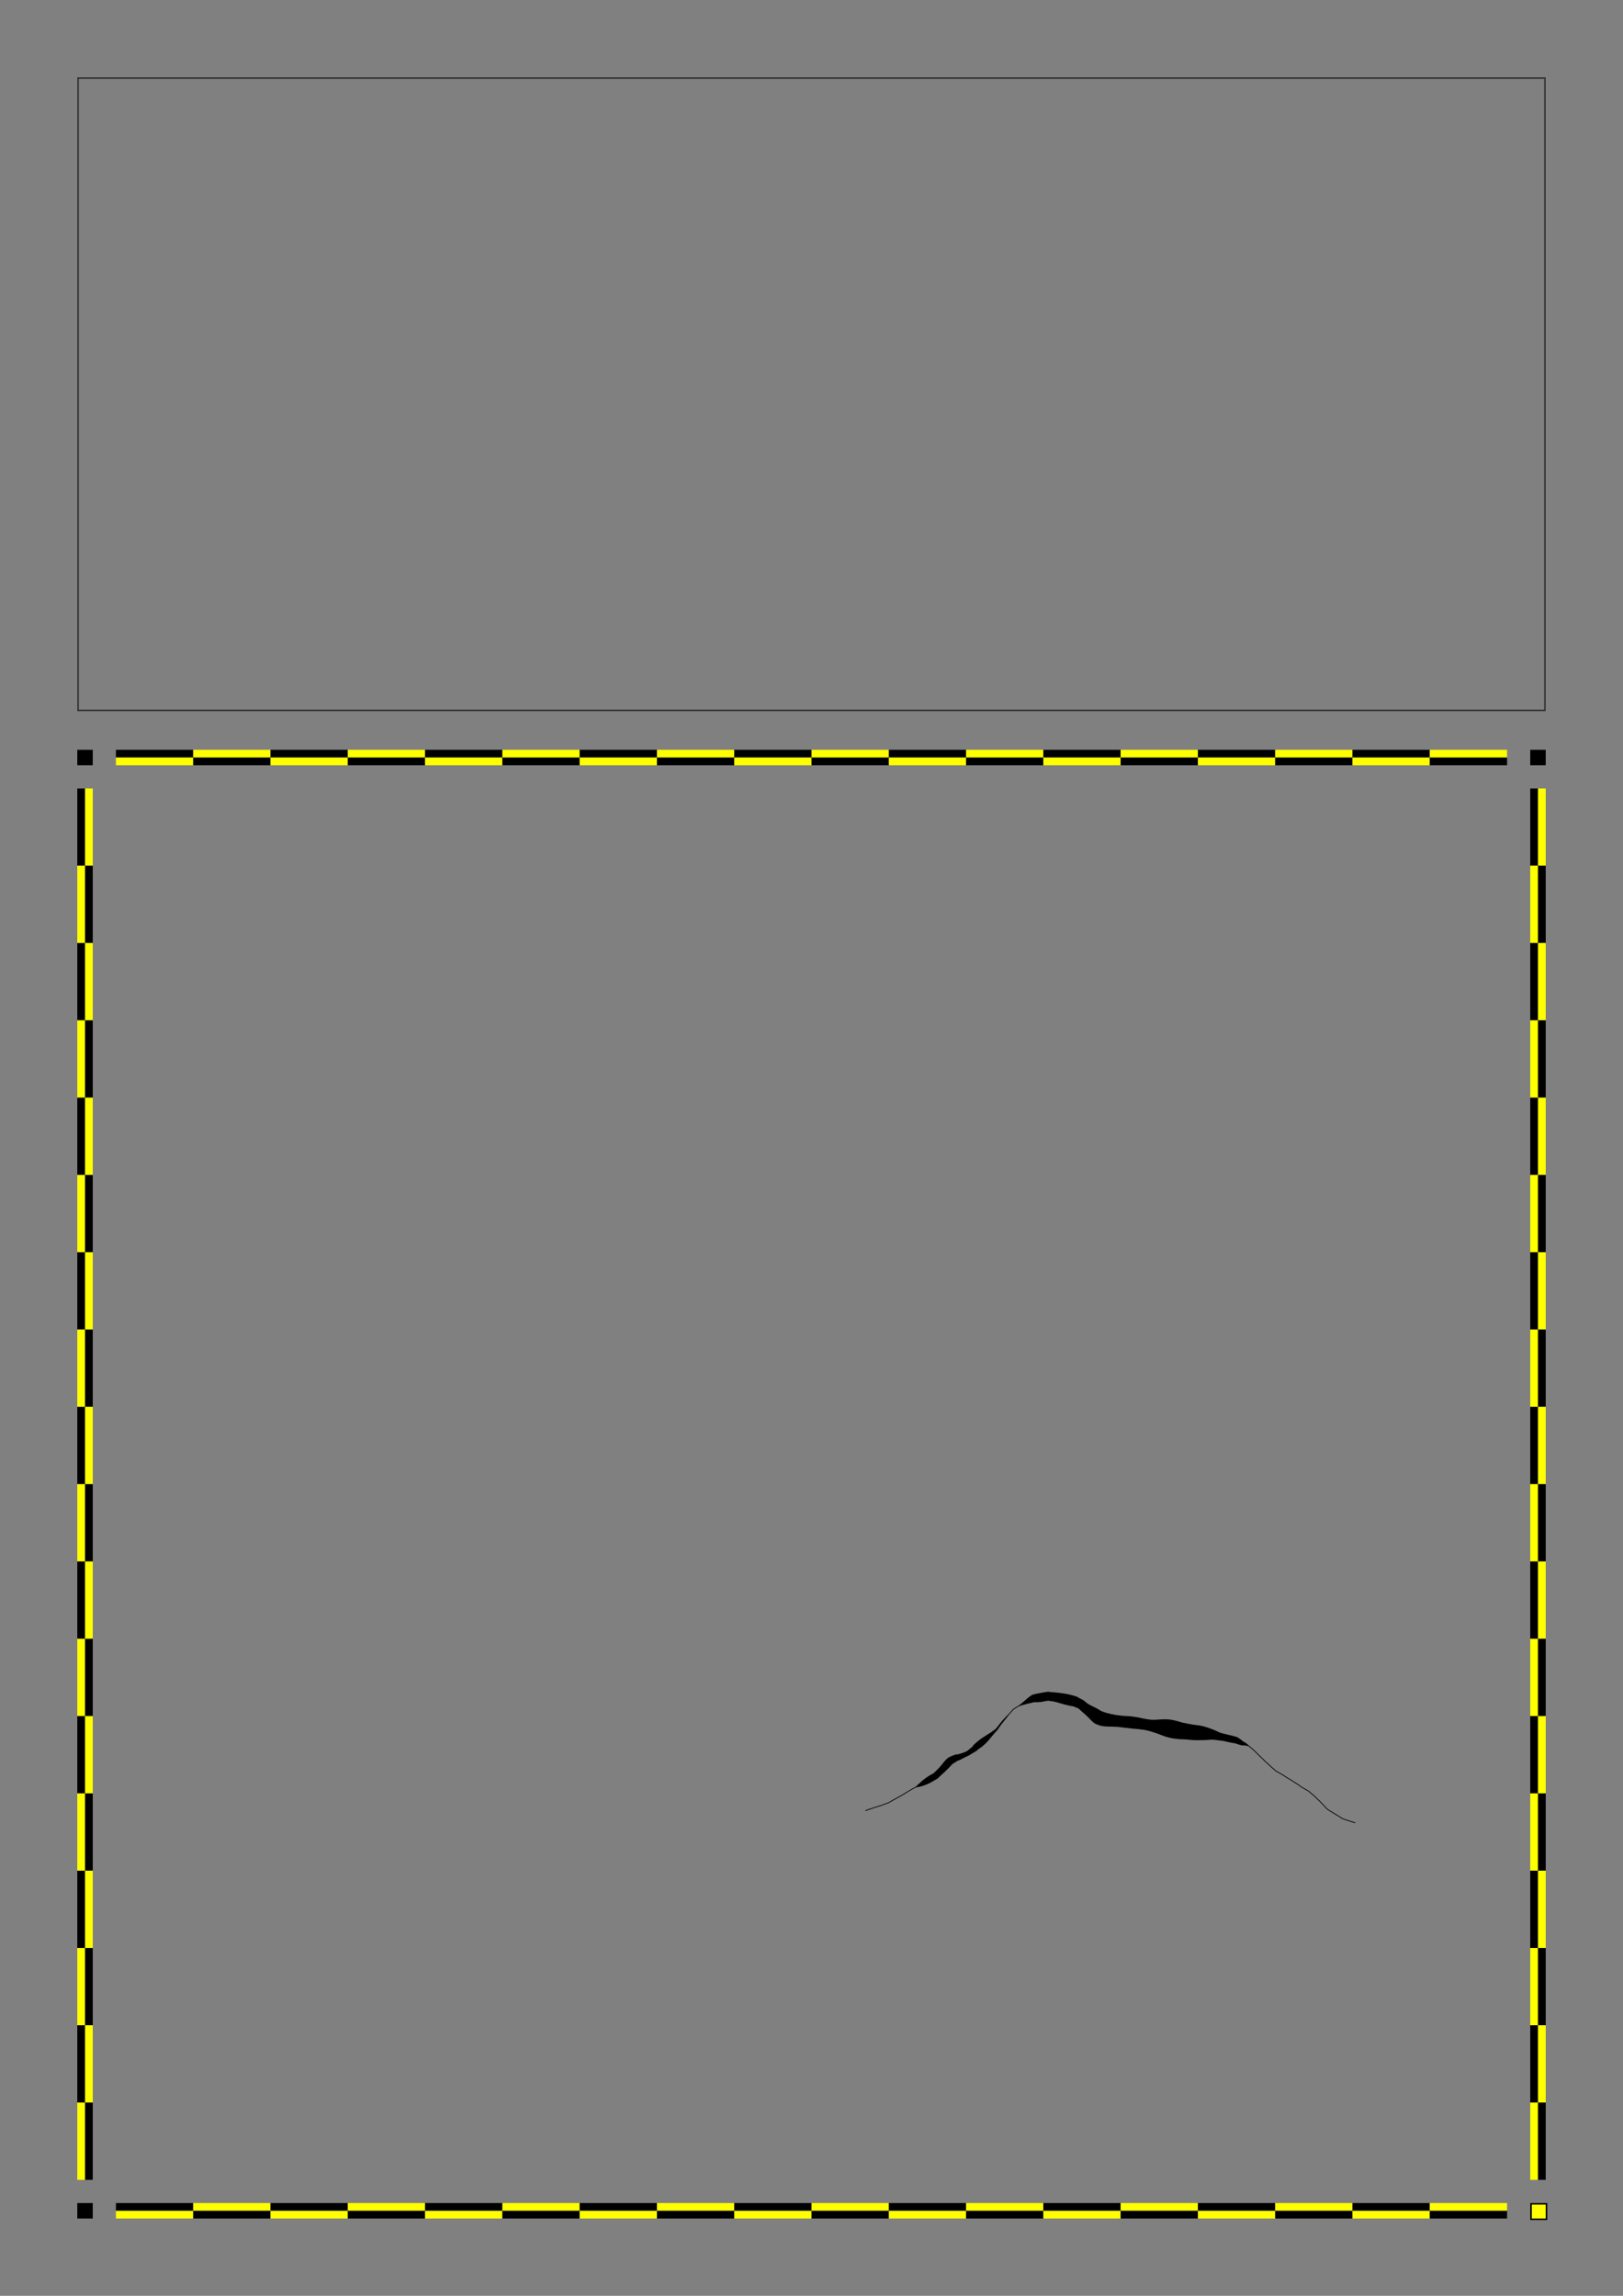 <?xml version="1.0" encoding="utf-8" ?>
<svg baseProfile="full" height="297.0mm" version="1.1" viewBox="0 0 210.0 297.0" width="210.0mm" xmlns="http://www.w3.org/2000/svg" xmlns:ev="http://www.w3.org/2001/xml-events" xmlns:xlink="http://www.w3.org/1999/xlink"><rect x="0" y="0" width="210.0" height="297.0" fill="#808080" stroke="none"/><defs><g id="checker_bar_h"><rect fill="#000000" height="1.0" stroke="none" width="10.0" x="0.0" y="0" /><rect fill="#ffff00" height="1.0" stroke="none" width="10.0" x="0.0" y="1.0" /><rect fill="#ffff00" height="1.0" stroke="none" width="10.0" x="10.0" y="0" /><rect fill="#000000" height="1.0" stroke="none" width="10.0" x="10.0" y="1.0" /><rect fill="#000000" height="1.0" stroke="none" width="10.0" x="20.0" y="0" /><rect fill="#ffff00" height="1.0" stroke="none" width="10.0" x="20.0" y="1.0" /><rect fill="#ffff00" height="1.0" stroke="none" width="10.0" x="30.0" y="0" /><rect fill="#000000" height="1.0" stroke="none" width="10.0" x="30.0" y="1.0" /><rect fill="#000000" height="1.0" stroke="none" width="10.0" x="40.0" y="0" /><rect fill="#ffff00" height="1.0" stroke="none" width="10.0" x="40.0" y="1.0" /><rect fill="#ffff00" height="1.0" stroke="none" width="10.0" x="50.0" y="0" /><rect fill="#000000" height="1.0" stroke="none" width="10.0" x="50.0" y="1.0" /><rect fill="#000000" height="1.0" stroke="none" width="10.0" x="60.0" y="0" /><rect fill="#ffff00" height="1.0" stroke="none" width="10.0" x="60.0" y="1.0" /><rect fill="#ffff00" height="1.0" stroke="none" width="10.0" x="70.0" y="0" /><rect fill="#000000" height="1.0" stroke="none" width="10.0" x="70.0" y="1.0" /><rect fill="#000000" height="1.0" stroke="none" width="10.0" x="80.0" y="0" /><rect fill="#ffff00" height="1.0" stroke="none" width="10.0" x="80.0" y="1.0" /><rect fill="#ffff00" height="1.0" stroke="none" width="10.0" x="90.0" y="0" /><rect fill="#000000" height="1.0" stroke="none" width="10.0" x="90.0" y="1.0" /><rect fill="#000000" height="1.0" stroke="none" width="10.0" x="100.0" y="0" /><rect fill="#ffff00" height="1.0" stroke="none" width="10.0" x="100.0" y="1.0" /><rect fill="#ffff00" height="1.0" stroke="none" width="10.0" x="110.0" y="0" /><rect fill="#000000" height="1.0" stroke="none" width="10.0" x="110.0" y="1.0" /><rect fill="#000000" height="1.0" stroke="none" width="10.0" x="120.0" y="0" /><rect fill="#ffff00" height="1.0" stroke="none" width="10.0" x="120.0" y="1.0" /><rect fill="#ffff00" height="1.0" stroke="none" width="10.0" x="130.0" y="0" /><rect fill="#000000" height="1.0" stroke="none" width="10.0" x="130.0" y="1.0" /><rect fill="#000000" height="1.0" stroke="none" width="10.0" x="140.0" y="0" /><rect fill="#ffff00" height="1.0" stroke="none" width="10.0" x="140.0" y="1.0" /><rect fill="#ffff00" height="1.0" stroke="none" width="10.0" x="150.0" y="0" /><rect fill="#000000" height="1.0" stroke="none" width="10.0" x="150.0" y="1.0" /><rect fill="#000000" height="1.0" stroke="none" width="10.0" x="160.0" y="0" /><rect fill="#ffff00" height="1.0" stroke="none" width="10.0" x="160.0" y="1.0" /><rect fill="#ffff00" height="1.0" stroke="none" width="10.0" x="170.0" y="0" /><rect fill="#000000" height="1.0" stroke="none" width="10.0" x="170.0" y="1.0" /></g><g id="checker_bar_v"><rect fill="#000000" height="10.0" stroke="none" width="1.0" x="0" y="0.0" /><rect fill="#ffff00" height="10.0" stroke="none" width="1.0" x="1.0" y="0.0" /><rect fill="#ffff00" height="10.0" stroke="none" width="1.0" x="0" y="10.0" /><rect fill="#000000" height="10.0" stroke="none" width="1.0" x="1.0" y="10.0" /><rect fill="#000000" height="10.0" stroke="none" width="1.0" x="0" y="20.0" /><rect fill="#ffff00" height="10.0" stroke="none" width="1.0" x="1.0" y="20.0" /><rect fill="#ffff00" height="10.0" stroke="none" width="1.0" x="0" y="30.0" /><rect fill="#000000" height="10.0" stroke="none" width="1.0" x="1.0" y="30.0" /><rect fill="#000000" height="10.0" stroke="none" width="1.0" x="0" y="40.0" /><rect fill="#ffff00" height="10.0" stroke="none" width="1.0" x="1.0" y="40.0" /><rect fill="#ffff00" height="10.0" stroke="none" width="1.0" x="0" y="50.0" /><rect fill="#000000" height="10.0" stroke="none" width="1.0" x="1.0" y="50.0" /><rect fill="#000000" height="10.0" stroke="none" width="1.0" x="0" y="60.0" /><rect fill="#ffff00" height="10.0" stroke="none" width="1.0" x="1.0" y="60.0" /><rect fill="#ffff00" height="10.0" stroke="none" width="1.0" x="0" y="70.0" /><rect fill="#000000" height="10.0" stroke="none" width="1.0" x="1.0" y="70.0" /><rect fill="#000000" height="10.0" stroke="none" width="1.0" x="0" y="80.0" /><rect fill="#ffff00" height="10.0" stroke="none" width="1.0" x="1.0" y="80.0" /><rect fill="#ffff00" height="10.0" stroke="none" width="1.0" x="0" y="90.0" /><rect fill="#000000" height="10.0" stroke="none" width="1.0" x="1.0" y="90.0" /><rect fill="#000000" height="10.0" stroke="none" width="1.0" x="0" y="100.0" /><rect fill="#ffff00" height="10.0" stroke="none" width="1.0" x="1.0" y="100.0" /><rect fill="#ffff00" height="10.0" stroke="none" width="1.0" x="0" y="110.0" /><rect fill="#000000" height="10.0" stroke="none" width="1.0" x="1.0" y="110.0" /><rect fill="#000000" height="10.0" stroke="none" width="1.0" x="0" y="120.0" /><rect fill="#ffff00" height="10.0" stroke="none" width="1.0" x="1.0" y="120.0" /><rect fill="#ffff00" height="10.0" stroke="none" width="1.0" x="0" y="130.0" /><rect fill="#000000" height="10.0" stroke="none" width="1.0" x="1.0" y="130.0" /><rect fill="#000000" height="10.0" stroke="none" width="1.0" x="0" y="140.0" /><rect fill="#ffff00" height="10.0" stroke="none" width="1.0" x="1.0" y="140.0" /><rect fill="#ffff00" height="10.0" stroke="none" width="1.0" x="0" y="150.0" /><rect fill="#000000" height="10.0" stroke="none" width="1.0" x="1.0" y="150.0" /><rect fill="#000000" height="10.0" stroke="none" width="1.0" x="0" y="160.0" /><rect fill="#ffff00" height="10.0" stroke="none" width="1.0" x="1.0" y="160.0" /><rect fill="#ffff00" height="10.0" stroke="none" width="1.0" x="0" y="170.0" /><rect fill="#000000" height="10.0" stroke="none" width="1.0" x="1.0" y="170.0" /></g></defs><rect fill="none" height="81.8" stroke="#333333" stroke-width="0.2" width="189.8" x="10.1" y="10.1" /><rect fill="#000000" height="2.0" stroke="none" width="2.0" x="10.0" y="97.0" /><rect fill="#000000" height="2.0" stroke="none" width="2.0" x="10.0" y="285.0" /><rect fill="#000000" height="2.0" stroke="none" width="2.0" x="198.0" y="97.0" /><rect fill="#ffff00" height="2.0" stroke="#000000" stroke-width="0.2" width="2.0" x="198.1" y="285.1" /><use x="15.0" xlink:href="#checker_bar_h" y="97.0" /><use x="15.0" xlink:href="#checker_bar_h" y="285.0" /><use x="10.0" xlink:href="#checker_bar_v" y="102.0" /><use x="198.0" xlink:href="#checker_bar_v" y="102.0" /><g id="crack_content" transform="translate(15.0,107.0)"><polygon fill="#000000" fill-opacity="1.0" points="160.336,128.854 160.24,128.826 160.144,128.797 160.049,128.769 159.952,128.741 159.856,128.71 159.761,128.68 159.666,128.648 159.571,128.618 159.476,128.587 159.38,128.556 159.285,128.522 159.191,128.489 159.097,128.457 159.002,128.427 158.906,128.396 158.812,128.363 158.712,128.331 158.621,128.276 158.535,128.223 158.451,128.167 158.367,128.113 158.284,128.059 158.2,128.005 158.115,127.952 158.031,127.9 157.945,127.848 157.86,127.796 157.774,127.745 157.689,127.692 157.604,127.64 157.518,127.588 157.433,127.536 157.347,127.485 157.261,127.434 157.175,127.382 157.09,127.329 157.005,127.275 156.92,127.221 156.837,127.165 156.754,127.109 156.666,127.05 156.593,126.973 156.525,126.899 156.459,126.825 156.39,126.752 156.322,126.678 156.256,126.604 156.189,126.531 156.119,126.46 156.05,126.387 155.98,126.316 155.911,126.244 155.842,126.171 155.773,126.1 155.702,126.031 155.63,125.962 155.557,125.893 155.486,125.823 155.413,125.754 155.342,125.684 155.271,125.614 155.199,125.544 155.127,125.475 155.055,125.407 154.981,125.342 154.906,125.276 154.83,125.212 154.754,125.148 154.676,125.085 154.599,125.02 154.523,124.956 154.446,124.892 154.369,124.825 154.299,124.76 154.218,124.712 154.132,124.662 154.046,124.612 153.959,124.562 153.872,124.513 153.785,124.462 153.699,124.412 153.612,124.361 153.526,124.31 153.44,124.26 153.354,124.21 153.262,124.156 153.188,124.086 153.11,124.031 153.028,123.974 152.946,123.917 152.863,123.863 152.779,123.809 152.695,123.757 152.61,123.704 152.525,123.65 152.44,123.596 152.356,123.541 152.273,123.486 152.189,123.432 152.106,123.377 152.022,123.323 151.938,123.27 151.853,123.219 151.767,123.169 151.68,123.12 151.593,123.069 151.507,123.017 151.422,122.964 151.337,122.909 151.253,122.854 151.169,122.798 151.087,122.742 151.004,122.69 150.919,122.638 150.833,122.588 150.747,122.538 150.66,122.487 150.574,122.437 150.488,122.386 150.402,122.338 150.314,122.29 150.227,122.242 150.138,122.194 150.046,122.142 149.968,122.071 149.894,122.004 149.82,121.938 149.745,121.874 149.667,121.81 149.591,121.743 149.517,121.676 149.443,121.609 149.368,121.542 149.294,121.474 149.221,121.404 149.149,121.335 149.077,121.266 149.004,121.198 148.931,121.132 148.855,121.067 148.78,121 148.706,120.932 148.633,120.862 148.561,120.793 148.488,120.723 148.417,120.651 148.347,120.58 148.277,120.51 148.207,120.439 148.135,120.37 148.062,120.302 147.989,120.234 147.917,120.164 147.845,120.095 147.773,120.025 147.702,119.953 147.631,119.882 147.562,119.81 147.492,119.739 147.421,119.67 147.349,119.6 147.278,119.531 147.206,119.462 147.133,119.397 147.057,119.333 146.98,119.268 146.904,119.204 146.828,119.139 146.751,119.076 146.673,119.012 146.596,118.948 146.523,118.889 146.428,118.87 146.328,118.85 146.226,118.829 146.125,118.808 146.04,118.794 145.953,118.798 145.85,118.795 145.747,118.792 145.619,118.779 145.493,118.743 145.393,118.715 145.295,118.686 145.198,118.656 145.104,118.626 145.012,118.597 144.915,118.565 144.819,118.53 144.768,118.513 144.718,118.513 144.622,118.499 144.522,118.482 144.421,118.464 144.324,118.444 144.229,118.425 144.135,118.406 144.038,118.387 143.936,118.366 143.835,118.343 143.736,118.321 143.635,118.298 143.535,118.274 143.444,118.253 143.353,118.235 143.26,118.219 143.163,118.203 143.06,118.188 142.965,118.174 142.875,118.165 142.776,118.157 142.647,118.144 142.525,118.12 142.427,118.107 142.324,118.092 142.226,118.08 142.129,118.071 142.032,118.062 141.938,118.057 141.831,118.051 141.748,118.047 141.683,118.057 141.59,118.063 141.488,118.068 141.391,118.074 141.302,118.082 141.205,118.091 141.104,118.098 140.99,118.103 140.879,118.104 140.791,118.108 140.697,118.113 140.588,118.114 140.487,118.114 140.391,118.115 140.303,118.115 140.227,118.118 140.141,118.121 140.039,118.123 139.933,118.122 139.835,118.12 139.75,118.119 139.645,118.119 139.519,118.113 139.415,118.106 139.32,118.101 139.223,118.095 139.112,118.089 138.99,118.078 138.878,118.067 138.771,118.055 138.672,118.045 138.584,118.037 138.497,118.032 138.398,118.026 138.284,118.018 138.183,118.01 138.088,118.006 137.979,117.999 137.899,117.996 137.825,117.998 137.716,117.997 137.561,117.988 137.419,117.97 137.312,117.958 137.197,117.943 137.101,117.93 137.022,117.922 136.928,117.912 136.813,117.896 136.699,117.876 136.598,117.858 136.508,117.84 136.415,117.822 136.302,117.797 136.188,117.768 136.107,117.744 136.03,117.723 135.926,117.693 135.833,117.664 135.749,117.635 135.663,117.605 135.57,117.574 135.482,117.541 135.4,117.51 135.308,117.477 135.214,117.442 135.118,117.406 135.028,117.371 134.94,117.337 134.855,117.303 134.758,117.269 134.668,117.236 134.574,117.204 134.471,117.17 134.371,117.138 134.268,117.105 134.163,117.072 134.066,117.04 133.974,117.012 133.871,116.983 133.757,116.952 133.658,116.923 133.565,116.898 133.464,116.873 133.371,116.851 133.274,116.83 133.175,116.81 133.08,116.792 132.984,116.776 132.891,116.762 132.801,116.751 132.701,116.74 132.594,116.727 132.489,116.715 132.378,116.7 132.276,116.685 132.203,116.677 132.122,116.673 132.025,116.665 131.929,116.658 131.828,116.65 131.726,116.642 131.623,116.632 131.521,116.621 131.413,116.608 131.32,116.595 131.233,116.585 131.137,116.573 131.041,116.561 130.949,116.549 130.863,116.539 130.77,116.53 130.67,116.52 130.568,116.51 130.469,116.499 130.36,116.488 130.248,116.474 130.143,116.46 130.043,116.447 129.946,116.435 129.842,116.423 129.746,116.411 129.657,116.404 129.56,116.397 129.461,116.39 129.365,116.386 129.263,116.382 129.152,116.378 129.044,116.372 128.943,116.368 128.842,116.365 128.742,116.362 128.648,116.361 128.552,116.361 128.441,116.36 128.329,116.355 128.223,116.352 128.125,116.347 128.02,116.343 127.879,116.33 127.755,116.311 127.654,116.296 127.535,116.275 127.428,116.251 127.272,116.213 127.127,116.157 127.048,116.128 126.96,116.093 126.858,116.052 126.651,115.957 126.469,115.824 126.387,115.751 126.312,115.681 126.239,115.61 126.165,115.537 126.097,115.468 126.031,115.4 125.961,115.327 125.899,115.261 125.845,115.202 125.781,115.14 125.706,115.07 125.626,114.996 125.555,114.927 125.484,114.862 125.407,114.791 125.339,114.728 125.261,114.663 125.166,114.583 125.075,114.502 124.998,114.429 124.923,114.361 124.841,114.288 124.761,114.216 124.689,114.15 124.614,114.088 124.533,114.02 124.517,114.001 124.499,114.001 124.41,113.963 124.32,113.925 124.231,113.891 124.133,113.851 124.033,113.811 123.932,113.769 123.839,113.728 123.832,113.725 123.813,113.733 123.704,113.716 123.597,113.697 123.493,113.677 123.396,113.656 123.298,113.636 123.204,113.615 123.115,113.596 123.013,113.573 122.912,113.548 122.818,113.524 122.719,113.498 122.625,113.471 122.533,113.445 122.442,113.419 122.344,113.392 122.25,113.364 122.158,113.338 122.062,113.31 121.965,113.282 121.872,113.254 121.778,113.228 121.688,113.202 121.604,113.181 121.51,113.159 121.413,113.138 121.324,113.118 121.242,113.103 121.15,113.09 121.043,113.075 120.935,113.059 120.829,113.042 120.734,113.027 120.644,113.015 120.622,113.007 120.599,113.016 120.503,113.031 120.408,113.046 120.314,113.063 120.221,113.079 120.127,113.097 120.028,113.115 119.929,113.133 119.828,113.15 119.717,113.167 119.605,113.179 119.504,113.188 119.406,113.196 119.3,113.202 119.199,113.206 119.1,113.208 119.005,113.208 118.913,113.208 118.881,113.194 118.842,113.199 118.744,113.223 118.65,113.245 118.554,113.268 118.453,113.292 118.355,113.314 118.26,113.334 118.165,113.356 118.068,113.38 117.969,113.405 117.87,113.43 117.77,113.457 117.668,113.483 117.567,113.509 117.469,113.533 117.372,113.561 117.273,113.59 117.176,113.619 117.081,113.651 116.985,113.684 116.89,113.719 116.8,113.762 116.713,113.81 116.628,113.86 116.544,113.912 116.46,113.966 116.375,114.019 116.292,114.073 116.208,114.127 116.131,114.18 116.071,114.251 116.003,114.326 115.936,114.4 115.869,114.474 115.802,114.548 115.735,114.623 115.668,114.697 115.602,114.771 115.539,114.847 115.479,114.928 115.419,115.009 115.358,115.089 115.297,115.168 115.235,115.247 115.171,115.325 115.109,115.403 115.046,115.48 114.984,115.557 114.922,115.636 114.859,115.713 114.797,115.79 114.735,115.868 114.673,115.946 114.611,116.024 114.551,116.102 114.492,116.18 114.434,116.26 114.376,116.342 114.318,116.424 114.261,116.506 114.205,116.588 114.148,116.671 114.093,116.755 114.028,116.851 113.946,116.931 113.876,117.002 113.808,117.074 113.743,117.146 113.679,117.222 113.614,117.3 113.548,117.379 113.482,117.457 113.416,117.536 113.349,117.614 113.284,117.692 113.219,117.769 113.153,117.848 113.089,117.924 113.028,117.999 112.964,118.078 112.895,118.159 112.822,118.239 112.752,118.313 112.685,118.384 112.615,118.458 112.54,118.531 112.468,118.6 112.393,118.67 112.321,118.734 112.25,118.799 112.17,118.868 112.089,118.934 112.004,118.999 111.919,119.061 111.843,119.113 111.766,119.169 111.681,119.228 111.597,119.285 111.551,119.306 111.516,119.344 111.411,119.457 111.285,119.544 111.196,119.598 111.106,119.65 111.019,119.701 110.933,119.752 110.848,119.803 110.762,119.856 110.672,119.913 110.582,119.966 110.498,120.018 110.393,120.085 110.28,120.137 110.186,120.181 110.091,120.223 110.002,120.266 109.913,120.309 109.821,120.356 109.729,120.402 109.641,120.448 109.55,120.496 109.459,120.543 109.372,120.591 109.283,120.639 109.161,120.699 109.033,120.74 108.934,120.773 108.885,120.79 108.851,120.822 108.765,120.875 108.681,120.926 108.602,120.975 108.519,121.027 108.438,121.076 108.363,121.124 108.281,121.176 108.245,121.197 108.22,121.228 108.154,121.294 108.096,121.351 108.038,121.415 107.968,121.49 107.898,121.563 107.832,121.63 107.769,121.697 107.698,121.772 107.623,121.848 107.553,121.918 107.482,121.989 107.406,122.066 107.327,122.141 107.251,122.212 107.175,122.282 107.098,122.352 107.018,122.424 106.941,122.491 106.869,122.557 106.795,122.624 106.723,122.691 106.65,122.76 106.579,122.827 106.513,122.892 106.438,122.969 106.323,123.074 106.198,123.151 106.112,123.203 106.023,123.255 105.936,123.305 105.848,123.356 105.762,123.404 105.679,123.452 105.596,123.498 105.512,123.547 105.423,123.596 105.333,123.644 105.239,123.691 105.149,123.734 105.06,123.775 104.967,123.817 104.873,123.856 104.777,123.895 104.682,123.93 104.59,123.962 104.494,123.997 104.393,124.031 104.29,124.062 104.187,124.091 104.083,124.115 103.982,124.137 103.882,124.158 103.781,124.179 103.68,124.2 103.579,124.222 103.484,124.257 103.395,124.304 103.306,124.349 103.218,124.395 103.13,124.443 103.043,124.49 102.956,124.539 102.869,124.588 102.783,124.638 102.698,124.689 102.613,124.741 102.528,124.794 102.443,124.846 102.358,124.899 102.274,124.952 102.189,125.005 102.104,125.059 102.018,125.111 101.932,125.163 101.845,125.214 101.758,125.263 101.671,125.312 101.585,125.362 101.499,125.414 101.41,125.462 101.322,125.509 101.235,125.558 101.147,125.606 101.059,125.654 100.971,125.702 100.884,125.749 100.797,125.798 100.709,125.847 100.621,125.895 100.535,125.944 100.45,125.994 100.363,126.045 100.277,126.096 100.191,126.147 100.104,126.198 100.014,126.249 99.916,126.286 99.821,126.32 99.727,126.353 99.633,126.386 99.54,126.421 99.447,126.457 99.353,126.493 99.259,126.527 99.164,126.561 99.069,126.593 98.974,126.625 98.879,126.657 98.784,126.689 98.688,126.72 98.592,126.749 98.496,126.777 98.402,126.806 98.308,126.838 98.213,126.87 98.118,126.902 98.022,126.933 97.927,126.964 97.832,126.995 97.736,127.025 97.641,127.055 97.547,127.087 97.453,127.119 97.359,127.151 97.266,127.185 97.172,127.222 97.078,127.256 96.983,127.289 96.95,127.195 97.044,127.162 97.137,127.128 97.23,127.092 97.325,127.057 97.42,127.024 97.515,126.992 97.61,126.96 97.706,126.93 97.801,126.9 97.896,126.869 97.991,126.838 98.086,126.807 98.181,126.775 98.276,126.744 98.371,126.711 98.467,126.681 98.563,126.654 98.658,126.624 98.753,126.594 98.847,126.562 98.942,126.53 99.037,126.498 99.131,126.466 99.225,126.433 99.318,126.399 99.411,126.364 99.505,126.327 99.599,126.292 99.694,126.258 99.788,126.225 99.882,126.192 99.971,126.159 100.054,126.111 100.14,126.061 100.227,126.01 100.313,125.959 100.399,125.908 100.485,125.857 100.573,125.807 100.661,125.759 100.748,125.711 100.835,125.662 100.923,125.614 101.011,125.566 101.099,125.518 101.187,125.471 101.274,125.422 101.363,125.375 101.449,125.327 101.535,125.276 101.621,125.226 101.708,125.176 101.795,125.127 101.881,125.077 101.967,125.026 102.051,124.974 102.136,124.921 102.22,124.867 102.305,124.814 102.39,124.761 102.476,124.709 102.561,124.656 102.646,124.604 102.733,124.552 102.819,124.502 102.907,124.452 102.994,124.403 103.082,124.355 103.171,124.307 103.26,124.26 103.349,124.215 103.437,124.169 103.517,124.107 103.593,124.035 103.669,123.964 103.746,123.893 103.824,123.824 103.902,123.756 103.976,123.69 104.049,123.623 104.121,123.557 104.193,123.49 104.268,123.421 104.349,123.353 104.427,123.289 104.504,123.226 104.583,123.165 104.661,123.105 104.744,123.043 104.827,122.986 104.906,122.931 104.986,122.876 105.069,122.821 105.155,122.765 105.244,122.71 105.333,122.656 105.422,122.606 105.507,122.557 105.594,122.508 105.678,122.46 105.764,122.411 105.812,122.387 105.843,122.356 105.909,122.29 105.985,122.214 106.059,122.143 106.13,122.074 106.202,122.002 106.274,121.932 106.346,121.859 106.415,121.79 106.479,121.723 106.544,121.652 106.609,121.58 106.672,121.508 106.732,121.438 106.789,121.366 106.852,121.289 106.916,121.21 106.975,121.137 107.034,121.061 107.102,120.977 107.172,120.897 107.237,120.822 107.301,120.749 107.377,120.664 107.462,120.581 107.54,120.509 107.662,120.403 107.8,120.325 107.891,120.279 107.992,120.231 108.089,120.19 108.183,120.149 108.284,120.11 108.38,120.074 108.475,120.04 108.62,119.986 108.768,119.965 108.864,119.956 108.932,119.955 108.995,119.939 109.091,119.911 109.189,119.882 109.283,119.854 109.376,119.824 109.473,119.792 109.565,119.761 109.656,119.727 109.75,119.69 109.845,119.653 109.934,119.616 110.021,119.576 110.089,119.545 110.15,119.5 110.232,119.44 110.31,119.383 110.382,119.324 110.459,119.26 110.537,119.195 110.613,119.13 110.689,119.065 110.762,119.001 110.834,118.937 110.868,118.903 110.887,118.86 110.972,118.737 111.084,118.635 111.156,118.568 111.228,118.502 111.306,118.432 111.389,118.363 111.463,118.303 111.535,118.245 111.609,118.184 111.683,118.125 111.763,118.06 111.847,117.999 111.927,117.942 112.009,117.884 112.089,117.83 112.171,117.774 112.258,117.717 112.342,117.664 112.422,117.615 112.502,117.563 112.586,117.507 112.674,117.45 112.762,117.395 112.847,117.342 112.933,117.288 113.019,117.235 113.103,117.182 113.186,117.127 113.268,117.072 113.35,117.015 113.43,116.956 113.512,116.895 113.595,116.834 113.678,116.774 113.76,116.714 113.831,116.665 113.886,116.601 113.949,116.524 114.012,116.446 114.074,116.368 114.136,116.289 114.197,116.21 114.258,116.131 114.319,116.05 114.382,115.97 114.445,115.891 114.509,115.813 114.574,115.736 114.639,115.66 114.704,115.583 114.771,115.508 114.837,115.433 114.905,115.358 114.973,115.284 115.043,115.212 115.113,115.14 115.182,115.069 115.252,114.997 115.322,114.926 115.392,114.854 115.461,114.782 115.527,114.705 115.594,114.63 115.661,114.556 115.728,114.482 115.794,114.407 115.862,114.333 115.929,114.259 115.995,114.185 116.065,114.105 116.153,114.044 116.237,113.99 116.321,113.935 116.406,113.881 116.49,113.827 116.577,113.774 116.664,113.723 116.752,113.675 116.837,113.622 116.919,113.561 116.999,113.5 117.079,113.437 117.16,113.373 117.238,113.309 117.317,113.243 117.398,113.177 117.475,113.111 117.55,113.045 117.626,112.976 117.703,112.907 117.78,112.838 117.861,112.768 117.943,112.699 118.028,112.632 118.111,112.568 118.191,112.506 118.276,112.444 118.363,112.382 118.448,112.325 118.591,112.247 118.756,112.2 118.863,112.171 118.966,112.146 119.065,112.123 119.162,112.103 119.255,112.084 119.355,112.064 119.452,112.047 119.538,112.031 119.625,112.014 119.72,111.995 119.818,111.977 119.916,111.958 120.019,111.94 120.122,111.923 120.225,111.906 120.328,111.891 120.429,111.876 120.604,111.856 120.782,111.871 120.89,111.884 120.993,111.898 121.085,111.908 121.176,111.917 121.268,111.923 121.374,111.929 121.491,111.939 121.6,111.951 121.699,111.96 121.803,111.97 121.916,111.982 122.023,111.996 122.125,112.008 122.228,112.022 122.327,112.034 122.426,112.047 122.53,112.062 122.631,112.077 122.729,112.092 122.833,112.109 122.936,112.127 123.036,112.147 123.133,112.166 123.233,112.187 123.327,112.209 123.42,112.229 123.526,112.254 123.627,112.281 123.723,112.307 123.82,112.335 123.911,112.361 123.998,112.386 124.086,112.411 124.263,112.458 124.435,112.544 124.519,112.595 124.598,112.64 124.679,112.686 124.762,112.73 124.855,112.779 124.946,112.827 125.038,112.874 125.2,112.961 125.336,113.073 125.408,113.134 125.488,113.198 125.568,113.263 125.64,113.319 125.714,113.372 125.796,113.428 125.875,113.481 125.943,113.52 126.012,113.556 126.101,113.6 126.197,113.651 126.284,113.694 126.379,113.741 126.471,113.788 126.556,113.827 126.646,113.869 126.748,113.92 126.856,113.979 126.952,114.034 127.04,114.083 127.133,114.137 127.223,114.192 127.306,114.242 127.391,114.295 127.473,114.347 127.55,114.396 127.528,114.383 127.507,114.361 127.593,114.39 127.692,114.425 127.8,114.467 127.84,114.487 127.878,114.498 127.964,114.525 128.04,114.548 128.135,114.575 128.206,114.6 128.262,114.617 128.356,114.638 128.456,114.662 128.549,114.684 128.635,114.706 128.723,114.725 128.826,114.746 128.931,114.768 129.029,114.789 129.126,114.809 129.224,114.829 129.314,114.846 129.403,114.861 129.5,114.875 129.603,114.889 129.703,114.902 129.806,114.914 129.916,114.927 130.018,114.94 130.112,114.95 130.214,114.961 130.312,114.971 130.407,114.979 130.494,114.986 130.584,114.989 130.684,114.994 130.782,114.999 130.882,115.003 130.988,115.008 131.101,115.016 131.208,115.026 131.311,115.036 131.413,115.048 131.525,115.061 131.629,115.077 131.72,115.091 131.816,115.105 131.912,115.12 132.008,115.135 132.106,115.151 132.209,115.167 132.31,115.185 132.427,115.205 132.551,115.233 132.646,115.257 132.732,115.276 132.823,115.296 132.915,115.315 133.012,115.332 133.12,115.351 133.225,115.371 133.325,115.389 133.427,115.406 133.525,115.422 133.625,115.436 133.729,115.45 133.825,115.461 133.928,115.471 134.026,115.48 134.108,115.482 134.203,115.483 134.31,115.485 134.409,115.485 134.502,115.481 134.598,115.476 134.696,115.47 134.792,115.463 134.896,115.454 135.004,115.448 135.106,115.44 135.218,115.434 135.328,115.429 135.435,115.425 135.537,115.422 135.64,115.418 135.746,115.417 135.862,115.419 135.97,115.424 136.073,115.428 136.184,115.437 136.296,115.448 136.398,115.46 136.49,115.471 136.609,115.49 136.722,115.512 136.804,115.529 136.887,115.545 136.989,115.567 137.094,115.592 137.189,115.617 137.27,115.639 137.352,115.661 137.454,115.687 137.572,115.718 137.671,115.749 137.751,115.774 137.841,115.801 137.895,115.822 137.939,115.835 138.029,115.852 138.154,115.874 138.272,115.899 138.361,115.919 138.465,115.94 138.562,115.961 138.646,115.978 138.746,115.995 138.857,116.015 138.967,116.036 139.066,116.055 139.157,116.072 139.243,116.087 139.319,116.1 139.407,116.112 139.51,116.125 139.614,116.139 139.709,116.153 139.782,116.164 139.877,116.175 139.991,116.189 140.092,116.205 140.185,116.22 140.283,116.236 140.397,116.254 140.519,116.278 140.63,116.304 140.732,116.331 140.829,116.359 140.919,116.387 141.023,116.417 141.133,116.451 141.219,116.483 141.304,116.513 141.401,116.545 141.503,116.578 141.612,116.615 141.712,116.652 141.808,116.688 141.912,116.726 142.044,116.772 142.154,116.823 142.241,116.864 142.34,116.91 142.436,116.954 142.532,116.998 142.626,117.041 142.715,117.081 142.81,117.121 142.88,117.154 142.948,117.176 143.046,117.202 143.153,117.229 143.254,117.257 143.347,117.281 143.446,117.305 143.548,117.329 143.653,117.354 143.755,117.381 143.85,117.405 143.944,117.428 144.04,117.451 144.134,117.472 144.227,117.493 144.326,117.515 144.427,117.539 144.528,117.564 144.625,117.591 144.719,117.617 144.813,117.644 144.913,117.674 145.057,117.72 145.186,117.792 145.268,117.846 145.352,117.902 145.439,117.961 145.523,118.022 145.604,118.084 145.684,118.146 145.762,118.209 145.815,118.261 145.881,118.301 145.97,118.351 146.06,118.4 146.167,118.456 146.261,118.529 146.34,118.597 146.418,118.663 146.497,118.731 146.581,118.802 146.661,118.871 146.737,118.935 146.814,118.999 146.892,119.063 146.968,119.128 147.045,119.192 147.121,119.256 147.198,119.321 147.274,119.389 147.347,119.459 147.419,119.528 147.491,119.598 147.562,119.669 147.633,119.74 147.703,119.812 147.773,119.883 147.843,119.953 147.914,120.023 147.986,120.092 148.058,120.161 148.131,120.229 148.204,120.298 148.277,120.368 148.348,120.439 148.418,120.51 148.489,120.581 148.558,120.652 148.63,120.721 148.702,120.79 148.774,120.859 148.847,120.926 148.921,120.991 148.997,121.057 149.072,121.125 149.146,121.194 149.218,121.263 149.29,121.332 149.362,121.4 149.435,121.468 149.51,121.534 149.584,121.602 149.658,121.669 149.732,121.734 149.809,121.797 149.885,121.863 149.961,121.929 150.036,121.997 150.105,122.061 150.187,122.106 150.275,122.154 150.362,122.202 150.45,122.25 150.538,122.3 150.625,122.351 150.711,122.401 150.797,122.452 150.883,122.502 150.97,122.552 151.057,122.604 151.142,122.658 151.225,122.716 151.308,122.771 151.391,122.826 151.475,122.879 151.559,122.931 151.645,122.983 151.73,123.034 151.817,123.082 151.904,123.133 151.99,123.185 152.075,123.239 152.16,123.293 152.244,123.348 152.328,123.402 152.411,123.458 152.494,123.512 152.579,123.566 152.663,123.619 152.748,123.672 152.833,123.725 152.918,123.779 153.002,123.834 153.085,123.892 153.167,123.949 153.252,124.009 153.322,124.077 153.403,124.124 153.49,124.173 153.577,124.224 153.663,124.275 153.749,124.325 153.836,124.376 153.922,124.426 154.008,124.475 154.095,124.525 154.182,124.575 154.269,124.626 154.359,124.68 154.436,124.751 154.51,124.816 154.587,124.88 154.663,124.944 154.74,125.008 154.817,125.071 154.894,125.136 154.971,125.2 155.047,125.266 155.123,125.333 155.196,125.403 155.269,125.472 155.34,125.542 155.412,125.612 155.483,125.682 155.555,125.751 155.627,125.821 155.699,125.89 155.771,125.959 155.844,126.029 155.914,126.102 155.983,126.175 156.052,126.246 156.122,126.318 156.191,126.39 156.261,126.462 156.33,126.537 156.396,126.611 156.464,126.684 156.532,126.757 156.599,126.832 156.667,126.905 156.731,126.974 156.81,127.026 156.893,127.082 156.975,127.137 157.059,127.191 157.143,127.244 157.228,127.296 157.313,127.348 157.399,127.399 157.485,127.45 157.57,127.503 157.655,127.555 157.741,127.606 157.826,127.659 157.912,127.711 157.997,127.763 158.083,127.814 158.168,127.867 158.253,127.92 158.338,127.975 158.422,128.029 158.506,128.084 158.589,128.139 158.673,128.191 158.753,128.24 158.844,128.268 158.938,128.302 159.032,128.332 159.128,128.362 159.224,128.394 159.318,128.428 159.412,128.461 159.506,128.492 159.601,128.522 159.697,128.553 159.792,128.584 159.887,128.615 159.982,128.645 160.077,128.673 160.173,128.702 160.269,128.73 160.364,128.759" stroke="none" stroke-width="0.3" /></g></svg>
